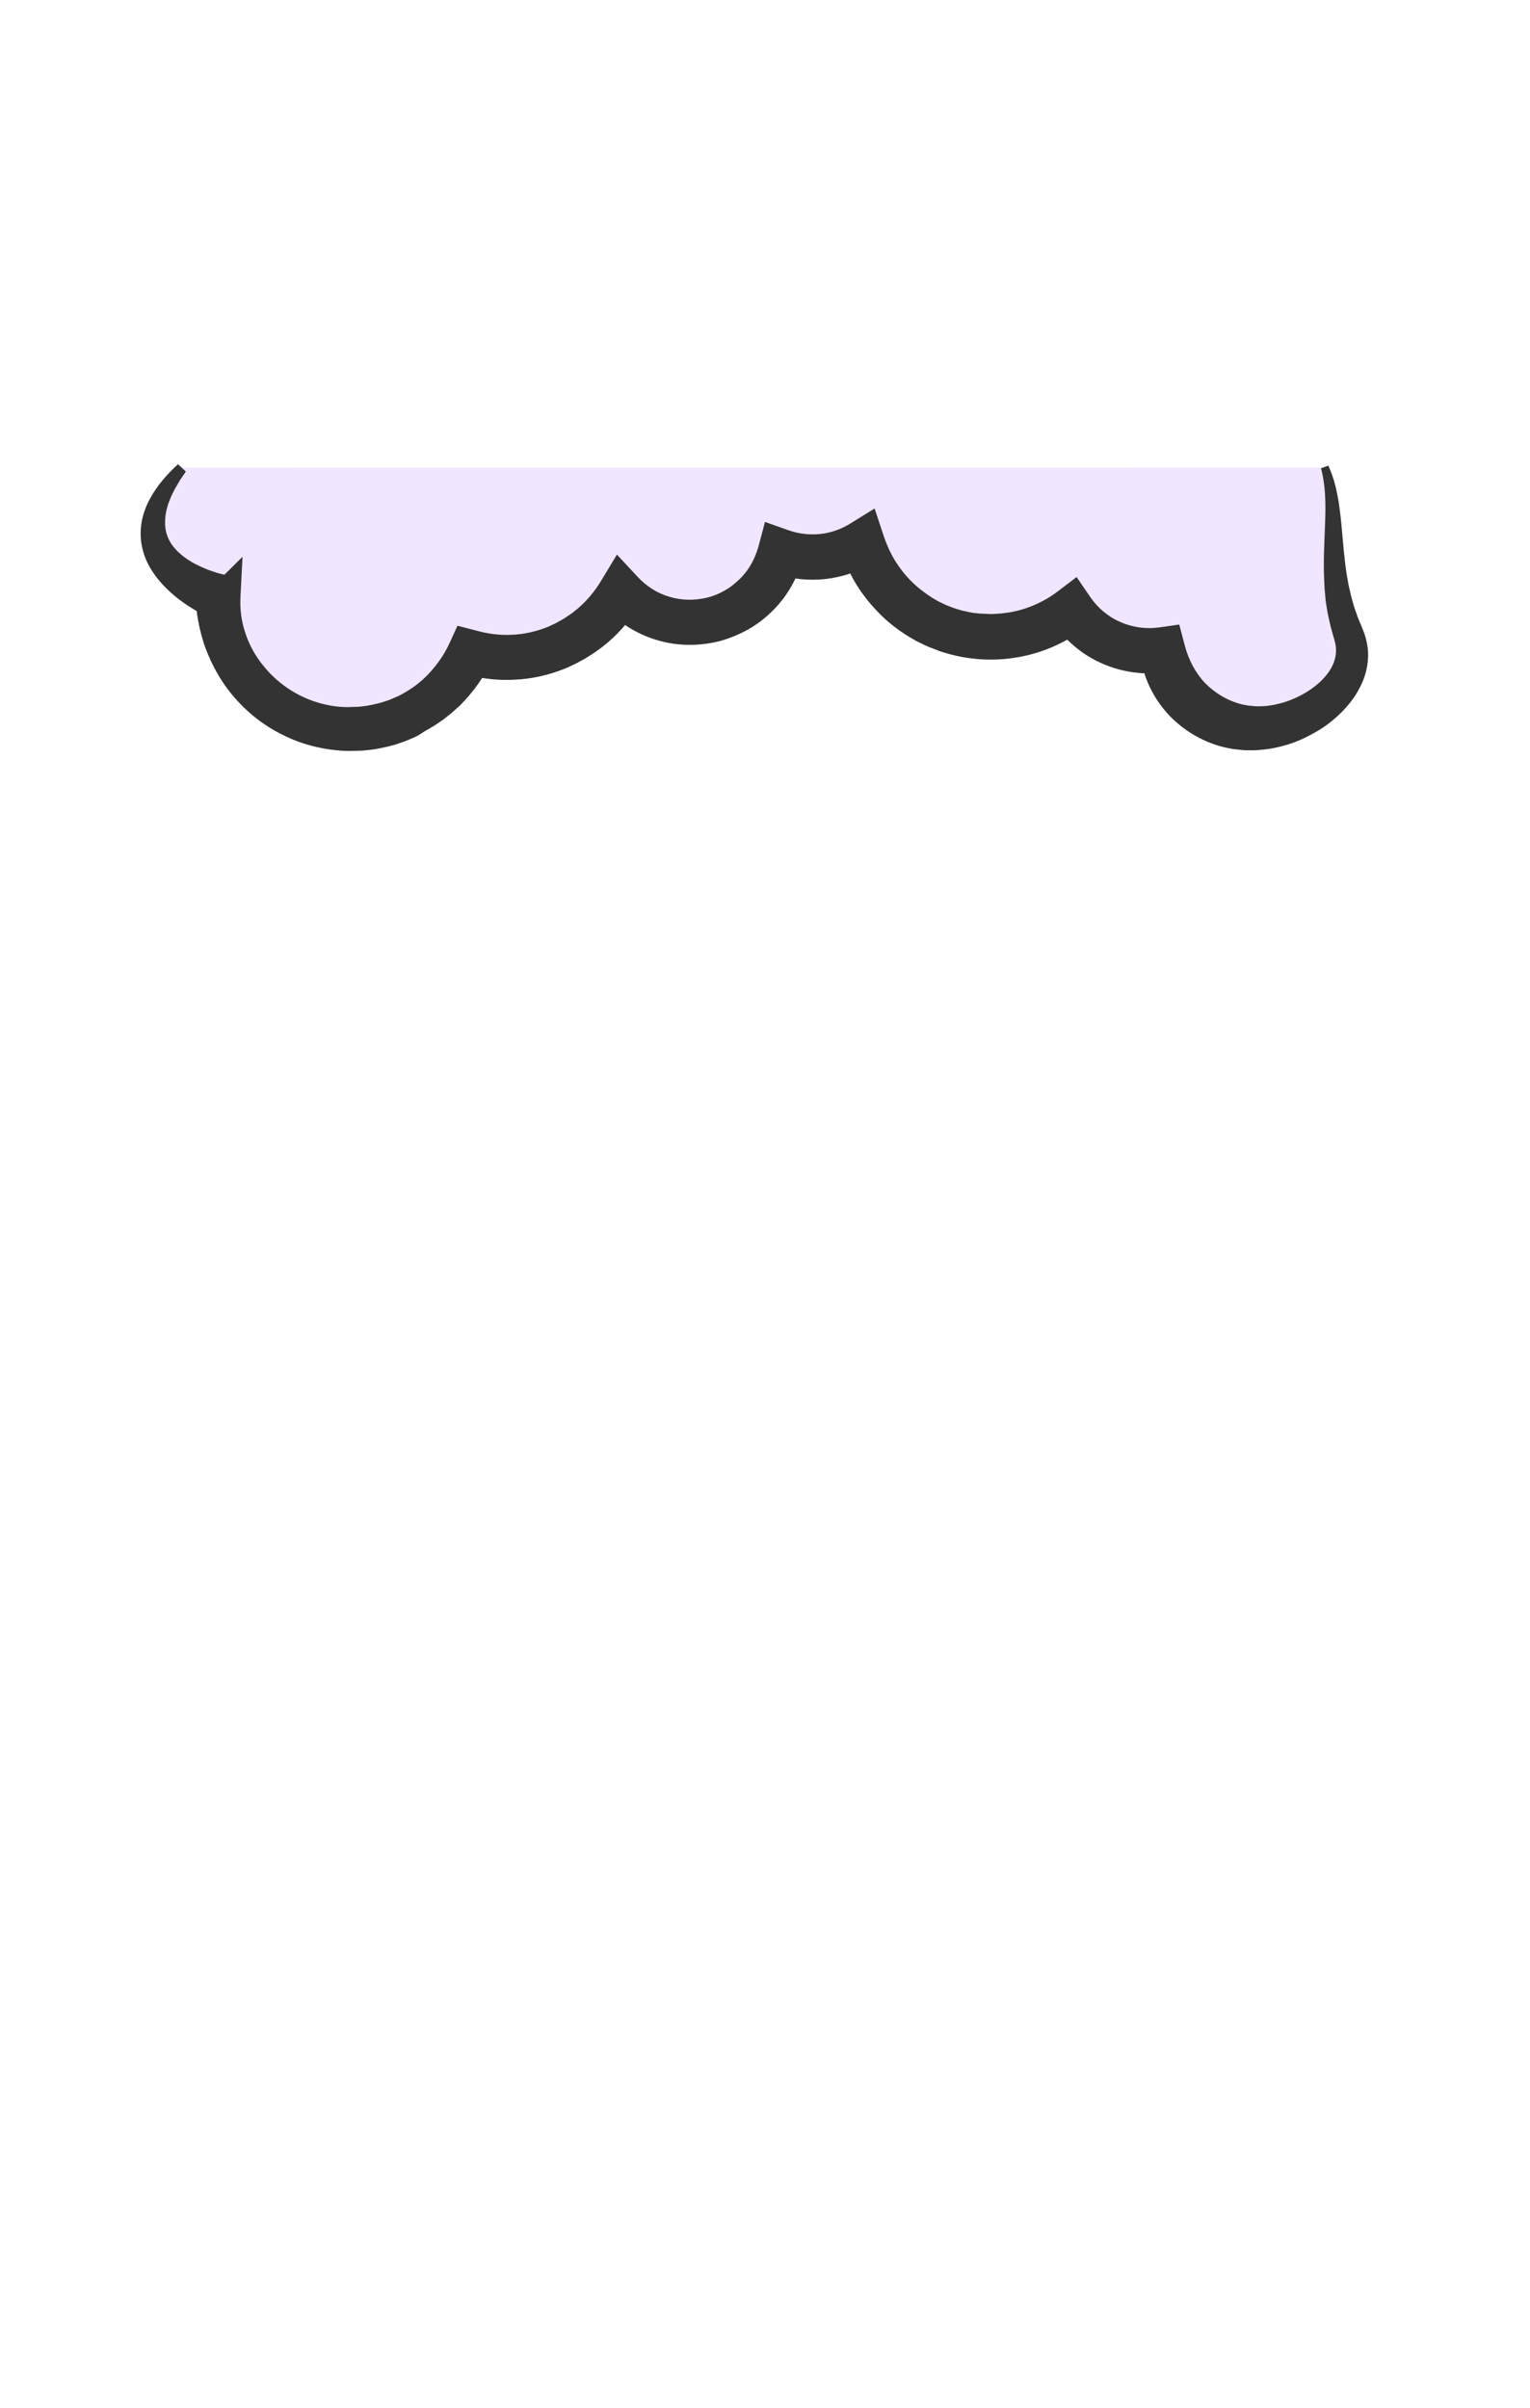 <svg height="1415" width="899" xmlns="http://www.w3.org/2000/svg"><g fill="none" fill-rule="evenodd"><path d="m26.9 131.1h845.2v724.5h-845.2z"/><g fill-rule="nonzero"><path d="m106.7 274.9c-48 53.7 21.3 75.6 21.3 75.6 0 43 34.9 77.9 77.9 77.9 31.2 0 58.1-18.4 70.5-44.9 6.8 1.9 14 3 21.4 3 28.6 0 53.5-15.4 67.1-38.3 10.1 11 24.5 17.8 40.6 17.8 25.8 0 47.4-17.7 53.4-41.6 5.8 2.1 12.1 3.2 18.6 3.2 10.7 0 20.7-3.1 29.2-8.4 10.1 32 40.1 55.3 75.5 55.3 17.9 0 34.4-6 47.7-16 9.9 14.6 26.6 24.2 45.6 24.2 2.7 0 5.4-.2 8-.6 4.2 26.2 27 46.2 54.3 46.2 30.4 0 66-26.7 55.1-55.1-14.5-37.9-3.9-72.4-13.9-98.4" fill="#f0e6ff"/><path d="m109.2 277.1-3.4 5-3 5.1-1.3 2.6c-.4.9-.9 1.7-1.2 2.6-.7 1.8-1.5 3.5-1.9 5.3-1.1 3.5-1.5 7-1.4 10.3s.9 6.3 2.2 9c2.6 5.4 7.6 9.8 13.5 13.3 3 1.7 6.2 3.2 9.5 4.5 1.7.6 3.4 1.2 5 1.7.8.3 1.7.5 2.5.7l1.2.3c.4.1.9.2 1 .2l10.6-10.5-1.2 23.3c-.4 7.3.5 14.7 2.9 21.6 2.3 7 5.9 13.5 10.6 19.2 9.2 11.5 22.4 19.7 36.8 22.8 3.6.8 7.2 1.3 10.9 1.4h2.8c.9 0 1.8-.1 2.8-.1.9 0 1.8-.1 2.8-.1l2.7-.3c3.6-.4 7.2-1.3 10.7-2.2.9-.3 1.7-.6 2.6-.9s1.7-.5 2.6-.9l2.5-1.1c.4-.2.8-.3 1.3-.5l1.2-.6c6.5-3.3 12.5-7.6 17.5-13 5-5.3 9.2-11.4 12.2-18l4.6-10.1 11.2 2.9c6.8 1.9 13.9 2.8 21 2.4 7.1-.3 14-1.9 20.6-4.5.4-.2.8-.3 1.2-.5l1.2-.6 2.4-1.1 2.3-1.3c.8-.4 1.6-.8 2.3-1.3l2.2-1.4c.7-.5 1.4-1 2.2-1.5 1.5-1 2.8-2.2 4.2-3.3 5.4-4.6 9.9-10.1 13.6-16.2l9.3-15.4 12.2 13.1c5.1 5.5 11.6 9.7 18.7 11.7 7.1 2.2 14.9 2.2 22.1.5 3.6-.9 7.1-2.3 10.3-4.2 3.3-1.8 6.2-4.2 8.9-6.8 5.4-5.2 9-12 11-19.2l3.8-14.3 13.8 4.9c3 1 6 1.8 9.1 2.1 3.1.4 6.3.4 9.4.1s6.2-1 9.1-2c3-1 5.8-2.4 8.5-4l14.5-9 5.4 16.3c1.7 5 3.8 9.7 6.5 14.2 2.8 4.5 6 8.6 9.7 12.3s7.9 6.9 12.3 9.7l3.4 2c1.2.6 2.4 1.1 3.5 1.7.6.3 1.2.6 1.8.8l1.8.7 1.8.7.9.3.9.3 3.8 1.1c1.3.3 2.6.5 3.8.8.6.1 1.3.3 1.9.4l1.9.2 1.9.2 1 .1h1l3.9.2c.7.1 1.3 0 2 0s1.3 0 2-.1c2.6-.1 5.2-.4 7.8-.8 10.3-1.7 20.2-6 28.5-12.3l11.2-8.5 8 11.7c2.2 3.2 4.8 6.1 7.8 8.6s6.3 4.6 9.9 6.1c3.5 1.6 7.3 2.6 11.2 3.2 1 .1 1.9.2 2.9.3l2.9.1c1.9 0 3.9-.2 5.8-.4l11.8-1.7 3.4 12.8c2.2 8.1 6.1 15.6 11.8 21.6 5.8 5.9 13.1 10.3 21.2 12.4 1 .3 2.1.4 3.1.6 1 .3 2.1.3 3.1.4 2.1.3 4.2.3 6.4.2s4.4-.4 6.6-.8c2.2-.5 4.5-1 6.6-1.7 4.4-1.4 8.7-3.4 12.6-5.8s7.5-5.3 10.4-8.5 5.1-6.8 6.1-10.4c1.1-3.7 1.1-7.4 0-11.3 0-.2-.2-.6-.3-1l-.3-1.1-.6-2.2c-.4-1.4-.9-2.9-1.2-4.3l-1-4.4c-.3-1.5-.7-2.9-.9-4.4-.5-2.9-1-5.8-1.2-8.8-.1-1.5-.3-2.9-.4-4.4l-.2-4.4c-.6-11.6.1-22.9.5-34 .2-5.5.3-11 0-16.4s-1-10.7-2.4-15.9l4.3-1.6c2.4 5.3 4.1 10.9 5.2 16.6l.8 4.3.6 4.2c.4 2.8.7 5.6 1 8.5.5 5.6 1 11.2 1.5 16.6l.9 8.1c.4 2.7.7 5.4 1.2 8l.7 3.9.9 3.9c.5 2.6 1.3 5.1 2 7.6.3 1.3.8 2.5 1.2 3.7l1.3 3.7c.4 1.2 1 2.4 1.5 3.6l1.5 3.7c1.4 3.3 2.3 6.8 2.8 10.5s.3 7.4-.3 11-1.7 7.1-3.2 10.3-3.2 6.3-5.2 9c-4 5.5-8.8 10.2-14 14.2-2.6 2-5.3 3.8-8.2 5.4-2.8 1.6-5.7 3.1-8.7 4.4s-6.1 2.4-9.3 3.3-6.5 1.6-9.8 2.1c-3.4.4-6.9.8-10.3.7-1.7 0-3.5 0-5.2-.2l-2.6-.3c-.9-.1-1.7-.1-2.6-.3-13.8-2.2-26.8-9.1-36.6-19.1-9.8-10.1-16.2-23.4-17.7-37.2l15.2 11.2c-3.1.5-6.3.7-9.5.7-1.6 0-3.2-.1-4.8-.1-1.6-.2-3.2-.3-4.8-.5-6.3-.9-12.6-2.6-18.4-5.2-5.9-2.6-11.4-6-16.2-10.1-4.9-4.1-9.2-8.9-12.8-14.1l19.2 3.2c-11.7 8.9-25.7 15-40.2 17.4-14.6 2.5-29.6 1.4-43.7-3.1l-1.3-.4c-.4-.1-.9-.3-1.3-.5l-2.6-1-2.6-1c-.9-.3-1.7-.8-2.5-1.1-1.7-.8-3.3-1.6-5-2.4l-4.8-2.8c-6.3-3.9-12.1-8.4-17.3-13.7s-9.8-11.1-13.6-17.3c-3.8-6.3-6.8-13.1-9.1-20.1l20 7.3c-4.4 2.7-9 5-13.9 6.7s-10 2.8-15.1 3.4c-5.1.5-10.3.5-15.4-.1s-10.2-1.8-15-3.5l17.6-9.4c-3.1 11.9-9.3 23-18 31.6-4.3 4.3-9.2 8.1-14.6 11.1s-11.1 5.3-17.1 6.9c-11.9 2.9-24.6 2.8-36.4-.8-11.8-3.5-22.5-10.3-30.9-19.3l21.5-2.3c-5.2 8.6-11.6 16.4-19.2 22.9-1.9 1.6-3.8 3.2-5.9 4.6-1 .7-2 1.5-3.1 2.2l-3.2 2c-1 .7-2.1 1.3-3.3 1.9l-3.3 1.8-3.4 1.6-1.7.8c-.6.2-1.2.5-1.7.7-9.3 3.7-19.2 6-29.2 6.4-10 .6-20.1-.6-29.7-3.4l15.9-7.2c-4.5 9.2-10.5 17.7-17.7 25-.9 1-1.9 1.8-2.8 2.6-.9.9-1.9 1.7-2.9 2.6l-3 2.4-1.5 1.2c-.5.4-1 .7-1.6 1.1l-3.2 2.2c-1 .7-2.2 1.3-3.3 2-1.1.6-2.2 1.3-3.3 1.9l-3.4 2.2-1.7.9c-.6.3-1.2.5-1.8.8l-3.5 1.5c-1.2.5-2.4.9-3.6 1.3l-3.6 1.2c-4.9 1.3-9.9 2.5-15 3l-3.8.4c-1.3.1-2.5.1-3.8.1s-2.5.1-3.8.1l-3.8-.1c-5.1-.3-10.2-1-15.1-2.1-10-2.2-19.5-6.2-28.2-11.6s-16.3-12.3-22.7-20.2-11.3-17-14.9-26.6c-.4-1.2-.9-2.4-1.2-3.6l-1.1-3.7c-.6-2.5-1.3-5-1.7-7.5-.3-1.3-.5-2.5-.7-3.8s-.4-2.5-.5-3.8c-.3-2.5-.5-5.1-.6-7.7l9.4 12.8c-.9-.3-1.3-.6-2-.8l-1.7-.8c-1.1-.5-2.2-1.1-3.2-1.7-2.1-1.2-4.1-2.3-6.1-3.6-4-2.6-7.8-5.4-11.4-8.7s-7-7-9.8-11.2c-2.9-4.2-5.2-9-6.4-14.2-1.3-5.1-1.3-10.5-.5-15.5.9-5 2.6-9.5 4.8-13.6 4.4-8.2 10.3-14.7 16.6-20.5z" fill="#333"/></g></g></svg>